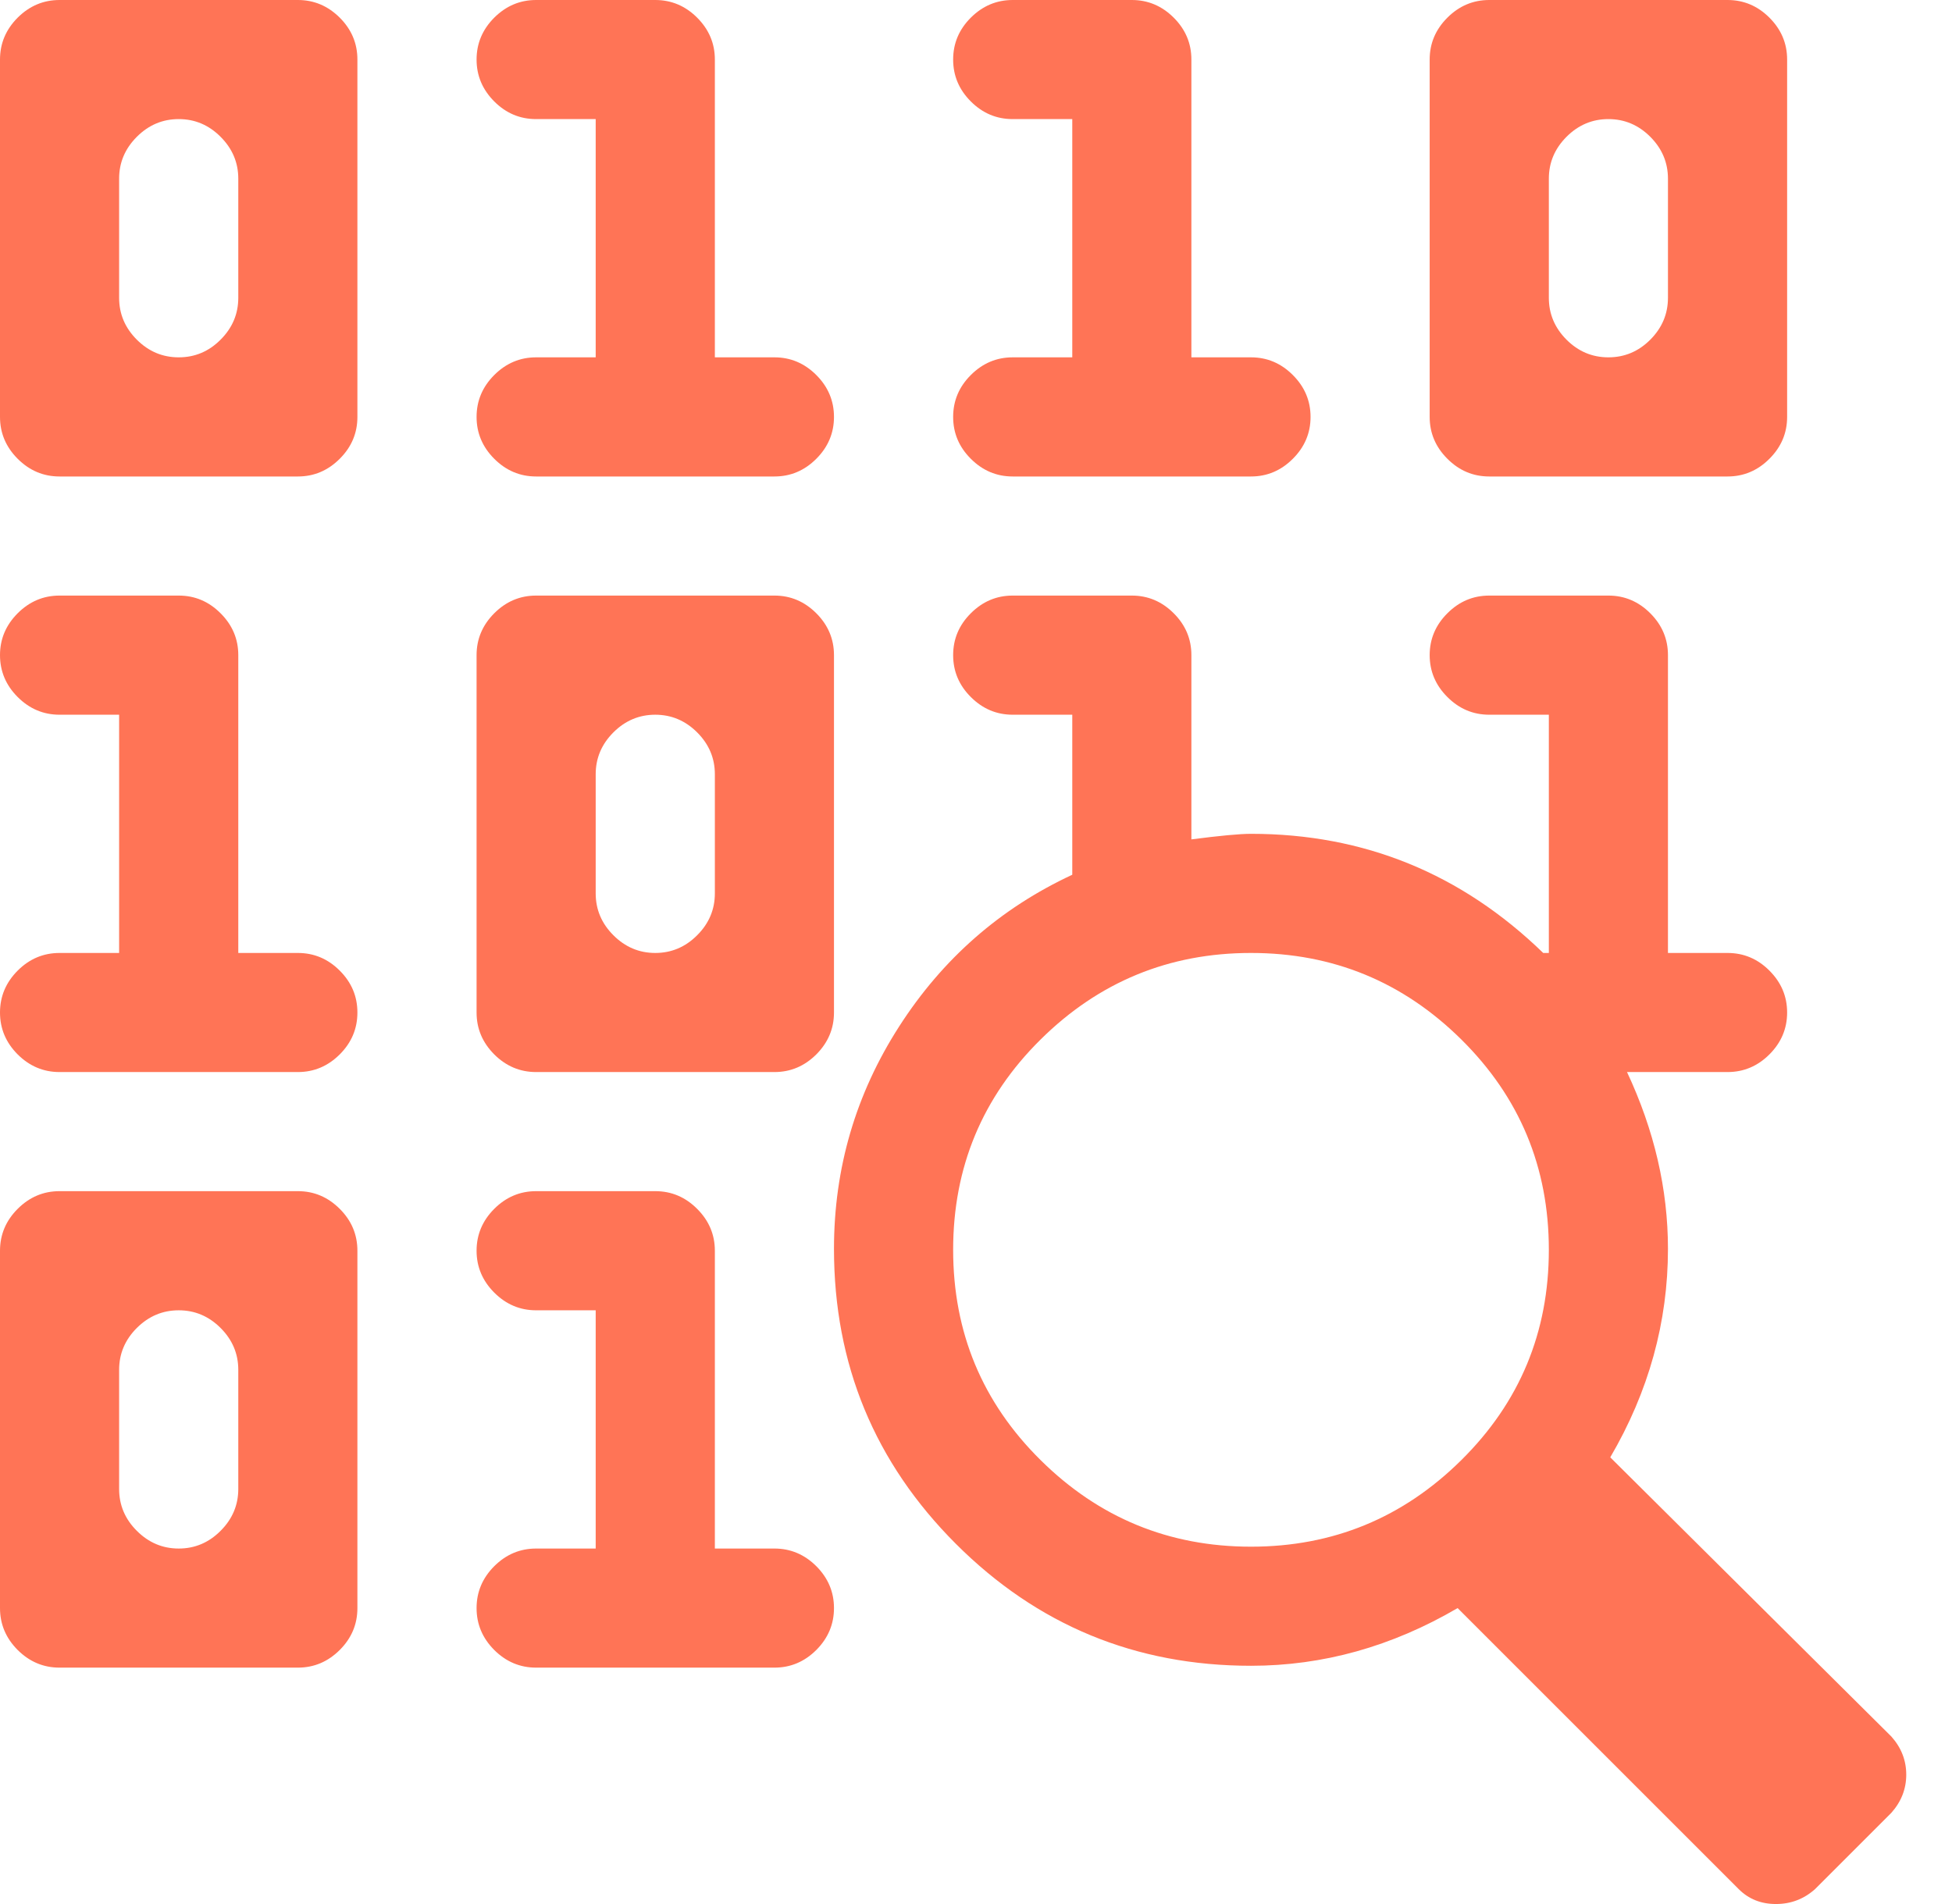 <svg width="41" height="40" viewBox="0 0 41 40" fill="none" xmlns="http://www.w3.org/2000/svg">
<path d="M39.726 38.084L38.123 39.687C37.889 39.896 37.615 40 37.302 40C36.989 40 36.729 39.896 36.52 39.687L30.616 33.783C29.234 34.591 27.788 34.995 26.276 34.995C23.851 34.995 21.786 34.141 20.078 32.434C18.371 30.727 17.517 28.661 17.517 26.237C17.517 24.542 17.973 22.985 18.886 21.564C19.798 20.143 21.01 19.081 22.522 18.377V15.015H21.271C20.932 15.015 20.639 14.891 20.391 14.643C20.143 14.396 20.02 14.102 20.02 13.763C20.02 13.425 20.143 13.131 20.391 12.884C20.639 12.636 20.932 12.512 21.271 12.512H23.773C24.112 12.512 24.405 12.636 24.653 12.884C24.901 13.131 25.024 13.425 25.024 13.763V17.634C25.624 17.556 26.041 17.517 26.276 17.517C28.648 17.517 30.694 18.351 32.414 20.02H32.532V15.015H31.281C30.942 15.015 30.648 14.891 30.401 14.643C30.153 14.396 30.029 14.102 30.029 13.763C30.029 13.425 30.153 13.131 30.401 12.884C30.648 12.636 30.942 12.512 31.281 12.512H33.783C34.122 12.512 34.415 12.636 34.663 12.884C34.91 13.131 35.034 13.425 35.034 13.763V20.02H36.285C36.624 20.02 36.918 20.143 37.165 20.391C37.413 20.639 37.537 20.932 37.537 21.271C37.537 21.61 37.413 21.903 37.165 22.151C36.918 22.398 36.624 22.522 36.285 22.522H34.174C34.748 23.747 35.034 24.985 35.034 26.237C35.034 27.774 34.63 29.234 33.822 30.616L39.726 36.481C39.935 36.715 40.039 36.983 40.039 37.282C40.039 37.582 39.935 37.849 39.726 38.084ZM26.276 20.02C24.555 20.02 23.082 20.626 21.857 21.838C20.632 23.05 20.02 24.523 20.02 26.256C20.02 27.99 20.632 29.462 21.857 30.674C23.082 31.887 24.555 32.493 26.276 32.493C27.996 32.493 29.469 31.887 30.694 30.674C31.919 29.462 32.532 27.99 32.532 26.256C32.532 24.523 31.919 23.05 30.694 21.838C29.469 20.626 27.996 20.02 26.276 20.02ZM36.285 10.01H31.281C30.942 10.01 30.648 9.886 30.401 9.638C30.153 9.391 30.029 9.097 30.029 8.759V1.251C30.029 0.912 30.153 0.619 30.401 0.371C30.648 0.124 30.942 0 31.281 0H36.285C36.624 0 36.918 0.124 37.165 0.371C37.413 0.619 37.537 0.912 37.537 1.251V8.759C37.537 9.097 37.413 9.391 37.165 9.638C36.918 9.886 36.624 10.01 36.285 10.01ZM35.034 3.754C35.034 3.415 34.91 3.122 34.663 2.874C34.415 2.626 34.122 2.502 33.783 2.502C33.444 2.502 33.151 2.626 32.903 2.874C32.656 3.122 32.532 3.415 32.532 3.754V6.256C32.532 6.595 32.656 6.888 32.903 7.136C33.151 7.384 33.444 7.507 33.783 7.507C34.122 7.507 34.415 7.384 34.663 7.136C34.91 6.888 35.034 6.595 35.034 6.256V3.754ZM26.276 10.01H21.271C20.932 10.01 20.639 9.886 20.391 9.638C20.143 9.391 20.02 9.097 20.02 8.759C20.02 8.42 20.143 8.126 20.391 7.879C20.639 7.631 20.932 7.507 21.271 7.507H22.522V2.502H21.271C20.932 2.502 20.639 2.379 20.391 2.131C20.143 1.883 20.02 1.59 20.02 1.251C20.02 0.912 20.143 0.619 20.391 0.371C20.639 0.124 20.932 0 21.271 0H23.773C24.112 0 24.405 0.124 24.653 0.371C24.901 0.619 25.024 0.912 25.024 1.251V7.507H26.276C26.614 7.507 26.908 7.631 27.155 7.879C27.403 8.126 27.527 8.42 27.527 8.759C27.527 9.097 27.403 9.391 27.155 9.638C26.908 9.886 26.614 10.01 26.276 10.01ZM16.266 22.522H11.261C10.922 22.522 10.629 22.398 10.381 22.151C10.134 21.903 10.01 21.61 10.01 21.271V13.763C10.01 13.425 10.134 13.131 10.381 12.884C10.629 12.636 10.922 12.512 11.261 12.512H16.266C16.605 12.512 16.898 12.636 17.146 12.884C17.393 13.131 17.517 13.425 17.517 13.763V21.271C17.517 21.61 17.393 21.903 17.146 22.151C16.898 22.398 16.605 22.522 16.266 22.522ZM15.015 16.266C15.015 15.927 14.891 15.634 14.643 15.386C14.396 15.139 14.102 15.015 13.763 15.015C13.425 15.015 13.131 15.139 12.884 15.386C12.636 15.634 12.512 15.927 12.512 16.266V18.768C12.512 19.107 12.636 19.401 12.884 19.648C13.131 19.896 13.425 20.02 13.763 20.02C14.102 20.02 14.396 19.896 14.643 19.648C14.891 19.401 15.015 19.107 15.015 18.768V16.266ZM16.266 10.01H11.261C10.922 10.01 10.629 9.886 10.381 9.638C10.134 9.391 10.01 9.097 10.01 8.759C10.01 8.42 10.134 8.126 10.381 7.879C10.629 7.631 10.922 7.507 11.261 7.507H12.512V2.502H11.261C10.922 2.502 10.629 2.379 10.381 2.131C10.134 1.883 10.01 1.59 10.01 1.251C10.01 0.912 10.134 0.619 10.381 0.371C10.629 0.124 10.922 0 11.261 0H13.763C14.102 0 14.396 0.124 14.643 0.371C14.891 0.619 15.015 0.912 15.015 1.251V7.507H16.266C16.605 7.507 16.898 7.631 17.146 7.879C17.393 8.126 17.517 8.42 17.517 8.759C17.517 9.097 17.393 9.391 17.146 9.638C16.898 9.886 16.605 10.01 16.266 10.01ZM6.256 35.034H1.251C0.912 35.034 0.619 34.91 0.371 34.663C0.124 34.415 0 34.122 0 33.783V26.276C0 25.937 0.124 25.643 0.371 25.396C0.619 25.148 0.912 25.024 1.251 25.024H6.256C6.595 25.024 6.888 25.148 7.136 25.396C7.384 25.643 7.507 25.937 7.507 26.276V33.783C7.507 34.122 7.384 34.415 7.136 34.663C6.888 34.91 6.595 35.034 6.256 35.034ZM5.005 28.778C5.005 28.439 4.881 28.146 4.633 27.898C4.386 27.651 4.093 27.527 3.754 27.527C3.415 27.527 3.122 27.651 2.874 27.898C2.626 28.146 2.502 28.439 2.502 28.778V31.28C2.502 31.619 2.626 31.913 2.874 32.16C3.122 32.408 3.415 32.532 3.754 32.532C4.093 32.532 4.386 32.408 4.633 32.16C4.881 31.913 5.005 31.619 5.005 31.28V28.778ZM6.256 22.522H1.251C0.912 22.522 0.619 22.398 0.371 22.151C0.124 21.903 0 21.61 0 21.271C0 20.932 0.124 20.639 0.371 20.391C0.619 20.143 0.912 20.02 1.251 20.02H2.502V15.015H1.251C0.912 15.015 0.619 14.891 0.371 14.643C0.124 14.396 0 14.102 0 13.763C0 13.425 0.124 13.131 0.371 12.884C0.619 12.636 0.912 12.512 1.251 12.512H3.754C4.093 12.512 4.386 12.636 4.633 12.884C4.881 13.131 5.005 13.425 5.005 13.763V20.02H6.256C6.595 20.02 6.888 20.143 7.136 20.391C7.384 20.639 7.507 20.932 7.507 21.271C7.507 21.61 7.384 21.903 7.136 22.151C6.888 22.398 6.595 22.522 6.256 22.522ZM6.256 10.01H1.251C0.912 10.01 0.619 9.886 0.371 9.638C0.124 9.391 0 9.097 0 8.759V1.251C0 0.912 0.124 0.619 0.371 0.371C0.619 0.124 0.912 0 1.251 0H6.256C6.595 0 6.888 0.124 7.136 0.371C7.384 0.619 7.507 0.912 7.507 1.251V8.759C7.507 9.097 7.384 9.391 7.136 9.638C6.888 9.886 6.595 10.01 6.256 10.01ZM5.005 3.754C5.005 3.415 4.881 3.122 4.633 2.874C4.386 2.626 4.093 2.502 3.754 2.502C3.415 2.502 3.122 2.626 2.874 2.874C2.626 3.122 2.502 3.415 2.502 3.754V6.256C2.502 6.595 2.626 6.888 2.874 7.136C3.122 7.384 3.415 7.507 3.754 7.507C4.093 7.507 4.386 7.384 4.633 7.136C4.881 6.888 5.005 6.595 5.005 6.256V3.754ZM11.261 27.527C10.922 27.527 10.629 27.403 10.381 27.155C10.134 26.908 10.01 26.614 10.01 26.276C10.01 25.937 10.134 25.643 10.381 25.396C10.629 25.148 10.922 25.024 11.261 25.024H13.763C14.102 25.024 14.396 25.148 14.643 25.396C14.891 25.643 15.015 25.937 15.015 26.276V32.532H16.266C16.605 32.532 16.898 32.656 17.146 32.903C17.393 33.151 17.517 33.444 17.517 33.783C17.517 34.122 17.393 34.415 17.146 34.663C16.898 34.91 16.605 35.034 16.266 35.034H11.261C10.922 35.034 10.629 34.91 10.381 34.663C10.134 34.415 10.01 34.122 10.01 33.783C10.01 33.444 10.134 33.151 10.381 32.903C10.629 32.656 10.922 32.532 11.261 32.532H12.512V27.527H11.261Z" fill="#FF7456"/>
</svg>
